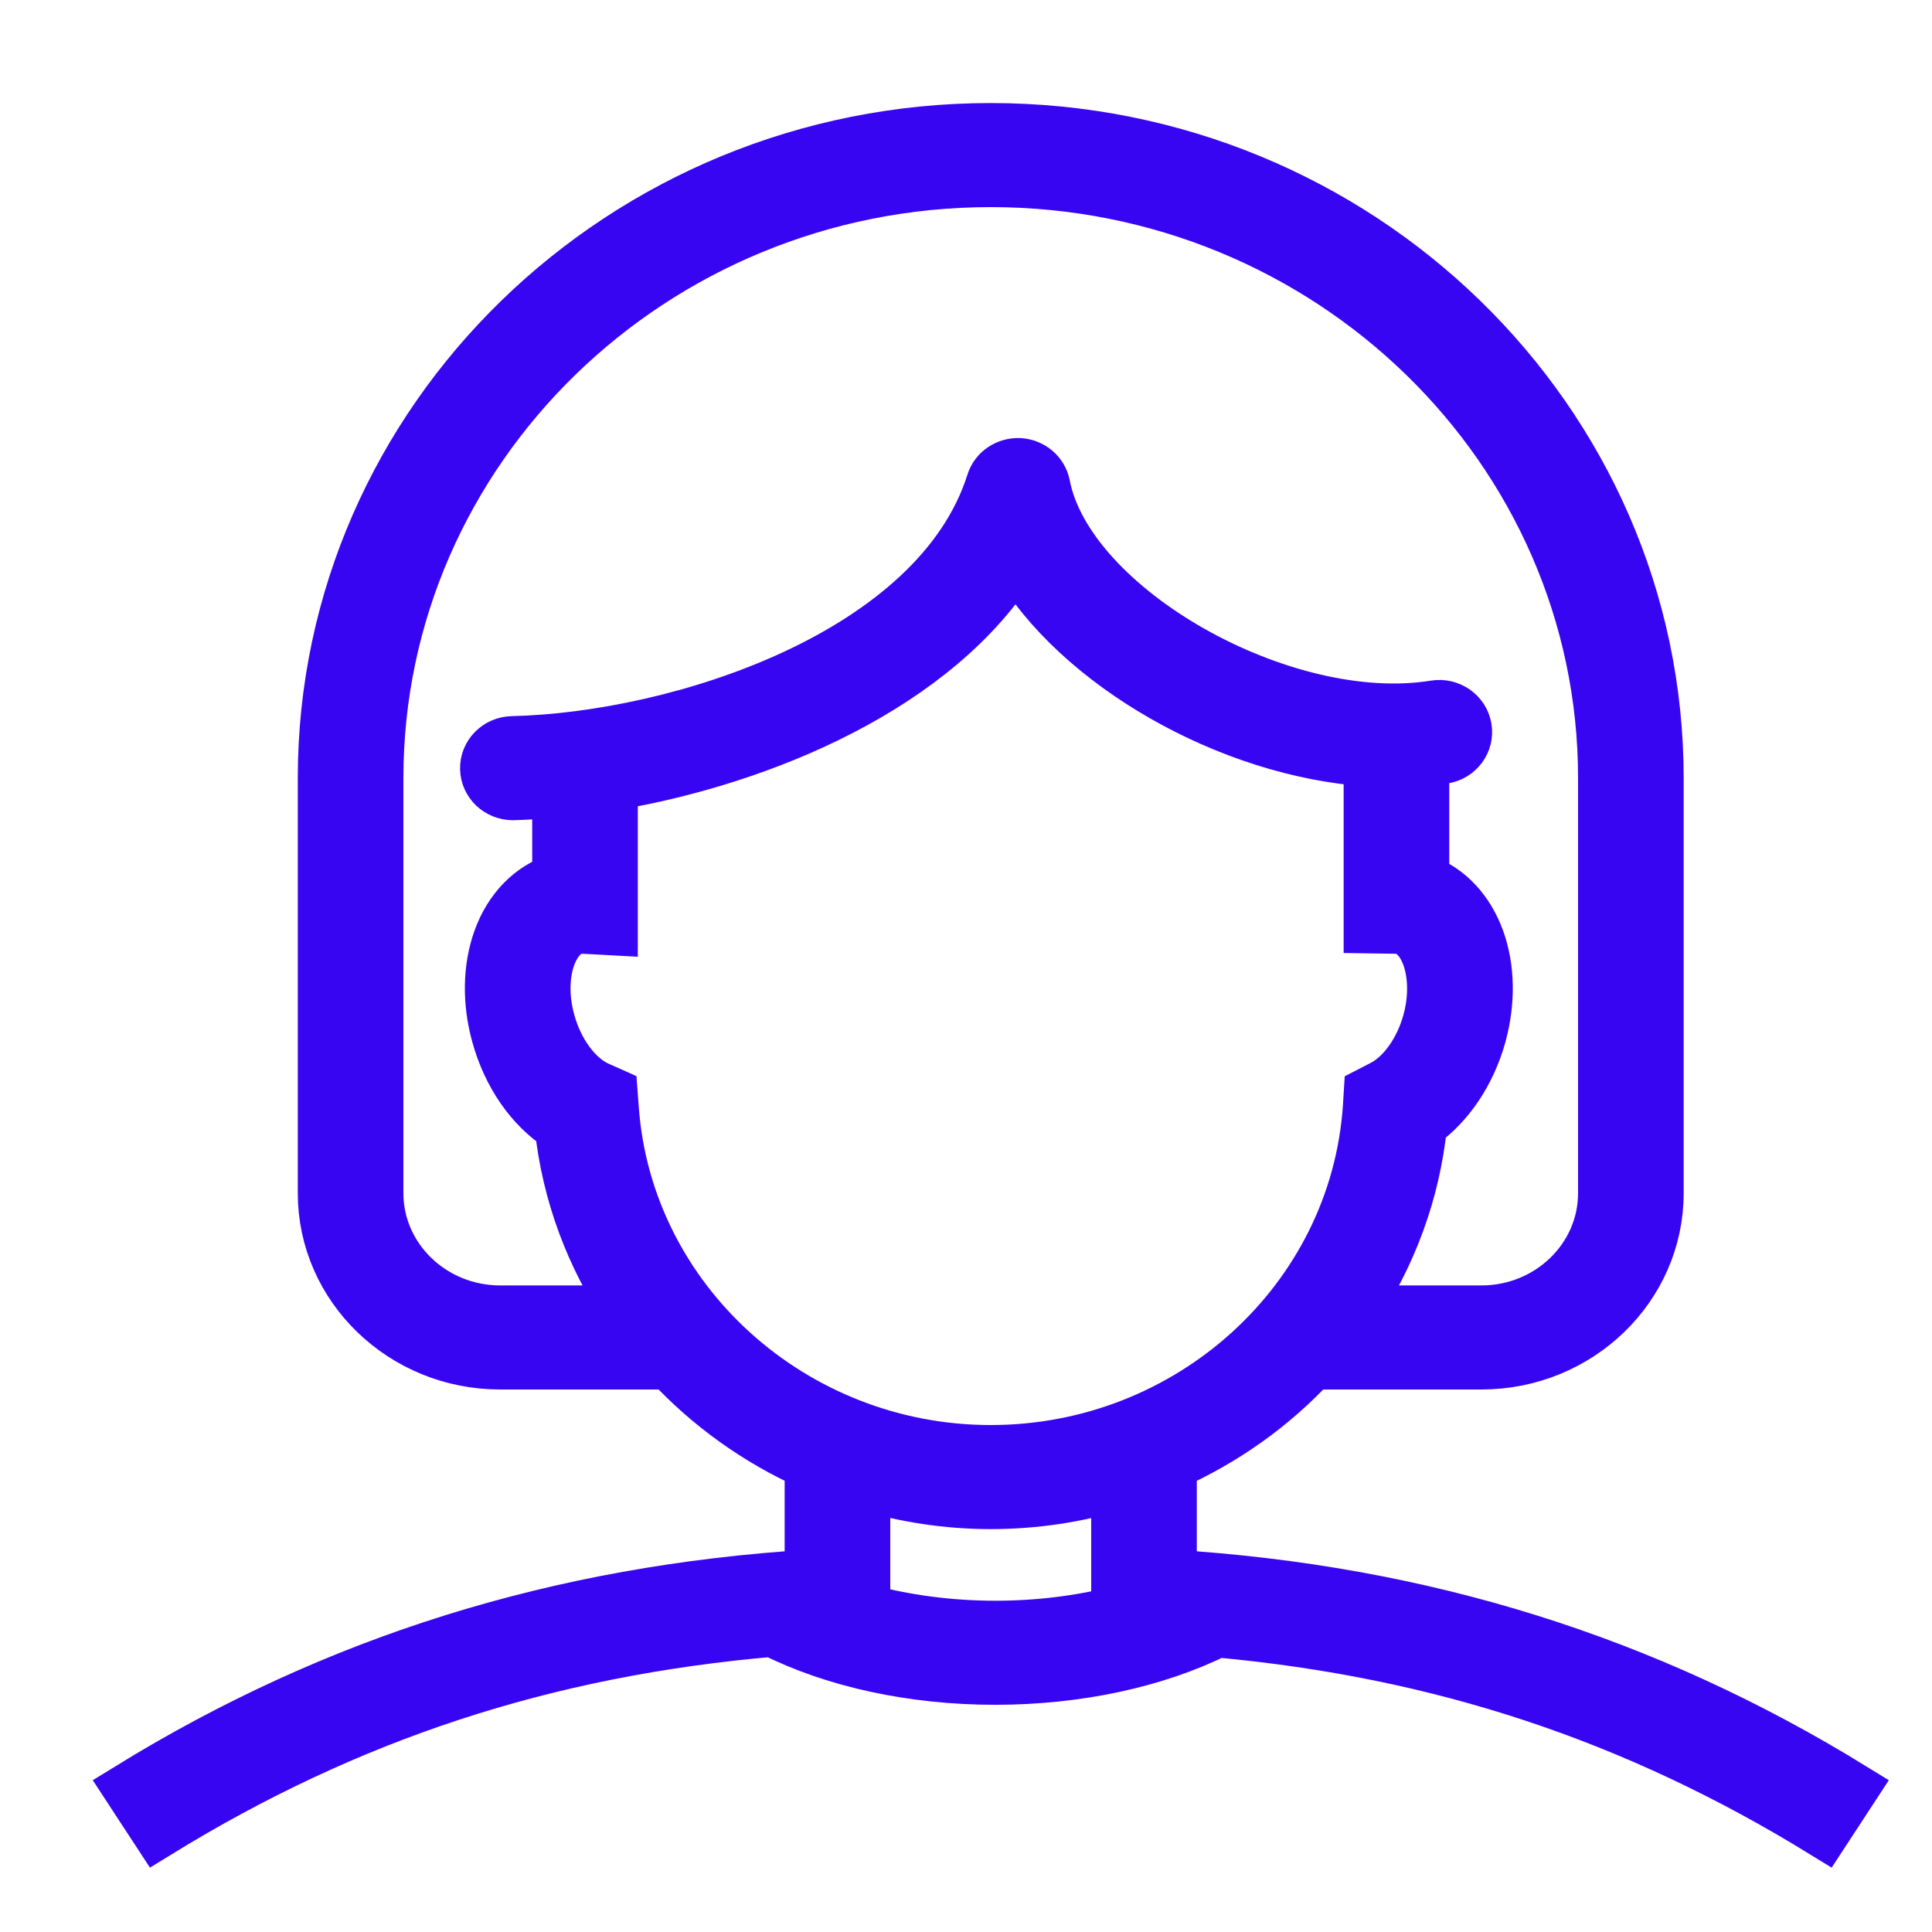 <svg width="15" height="15" viewBox="0 0 15 15" fill="none" xmlns="http://www.w3.org/2000/svg">
<path d="M14.385 13.884C12.776 12.893 11.043 12.352 9.092 12.231V11.37C9.51 11.183 9.883 10.917 10.188 10.588H11.502C12.257 10.588 12.872 9.994 12.872 9.264V6.041C12.872 3.262 10.549 1 7.692 1C4.836 1 2.512 3.262 2.512 6.041V9.264C2.512 9.994 3.127 10.588 3.883 10.588H5.199C5.504 10.916 5.876 11.183 6.292 11.37V12.231C4.342 12.352 2.609 12.893 1 13.884L1.225 14.228C2.706 13.317 4.235 12.815 5.999 12.663C6.476 12.903 7.085 13.036 7.727 13.036C8.362 13.036 8.973 12.905 9.448 12.668C11.185 12.826 12.696 13.327 14.16 14.228L14.385 13.884ZM3.883 10.18C3.359 10.18 2.932 9.769 2.932 9.264V6.041C2.932 3.486 5.068 1.408 7.692 1.408C10.317 1.408 12.452 3.486 12.452 6.041V9.264C12.452 9.769 12.026 10.18 11.502 10.18H10.51C10.795 9.754 10.983 9.26 11.036 8.726C11.247 8.577 11.415 8.328 11.495 8.038C11.566 7.78 11.562 7.515 11.482 7.294C11.401 7.069 11.246 6.904 11.052 6.834V5.902C11.105 5.897 11.158 5.893 11.21 5.885C11.324 5.866 11.401 5.761 11.382 5.65C11.363 5.539 11.254 5.463 11.14 5.482C9.965 5.673 8.294 4.727 8.109 3.767C8.091 3.675 8.011 3.607 7.914 3.601C7.818 3.597 7.73 3.655 7.702 3.745C7.278 5.086 5.269 5.731 3.977 5.76C3.861 5.763 3.769 5.856 3.772 5.969C3.775 6.08 3.868 6.168 3.982 6.168H3.987C4.097 6.165 4.214 6.157 4.332 6.146V6.824C4.124 6.888 3.957 7.057 3.872 7.294C3.793 7.515 3.788 7.779 3.86 8.038C3.945 8.346 4.124 8.603 4.351 8.748C4.407 9.273 4.593 9.76 4.875 10.18H3.883ZM4.76 8.609L4.751 8.489L4.639 8.439C4.477 8.365 4.33 8.167 4.266 7.932C4.216 7.755 4.218 7.571 4.269 7.428C4.294 7.36 4.352 7.241 4.465 7.212C4.481 7.207 4.498 7.205 4.525 7.205C4.525 7.205 4.529 7.205 4.531 7.205L4.752 7.217V6.093C5.92 5.897 7.285 5.324 7.887 4.338C8.361 5.159 9.544 5.837 10.632 5.907V7.202L10.839 7.205C10.856 7.205 10.873 7.207 10.889 7.212C11.003 7.241 11.061 7.36 11.085 7.428C11.136 7.571 11.138 7.755 11.089 7.933C11.027 8.157 10.892 8.347 10.736 8.429L10.633 8.482L10.626 8.595C10.525 10.092 9.237 11.264 7.692 11.264C6.156 11.264 4.868 10.098 4.76 8.609ZM6.712 12.496V11.527C7.024 11.62 7.352 11.672 7.692 11.672C8.033 11.672 8.361 11.621 8.672 11.528V12.515C8.379 12.588 8.058 12.628 7.727 12.628C7.373 12.628 7.025 12.581 6.712 12.496Z" fill="#3805F2" stroke="#3805F2" stroke-width="0.4"/>
</svg>
